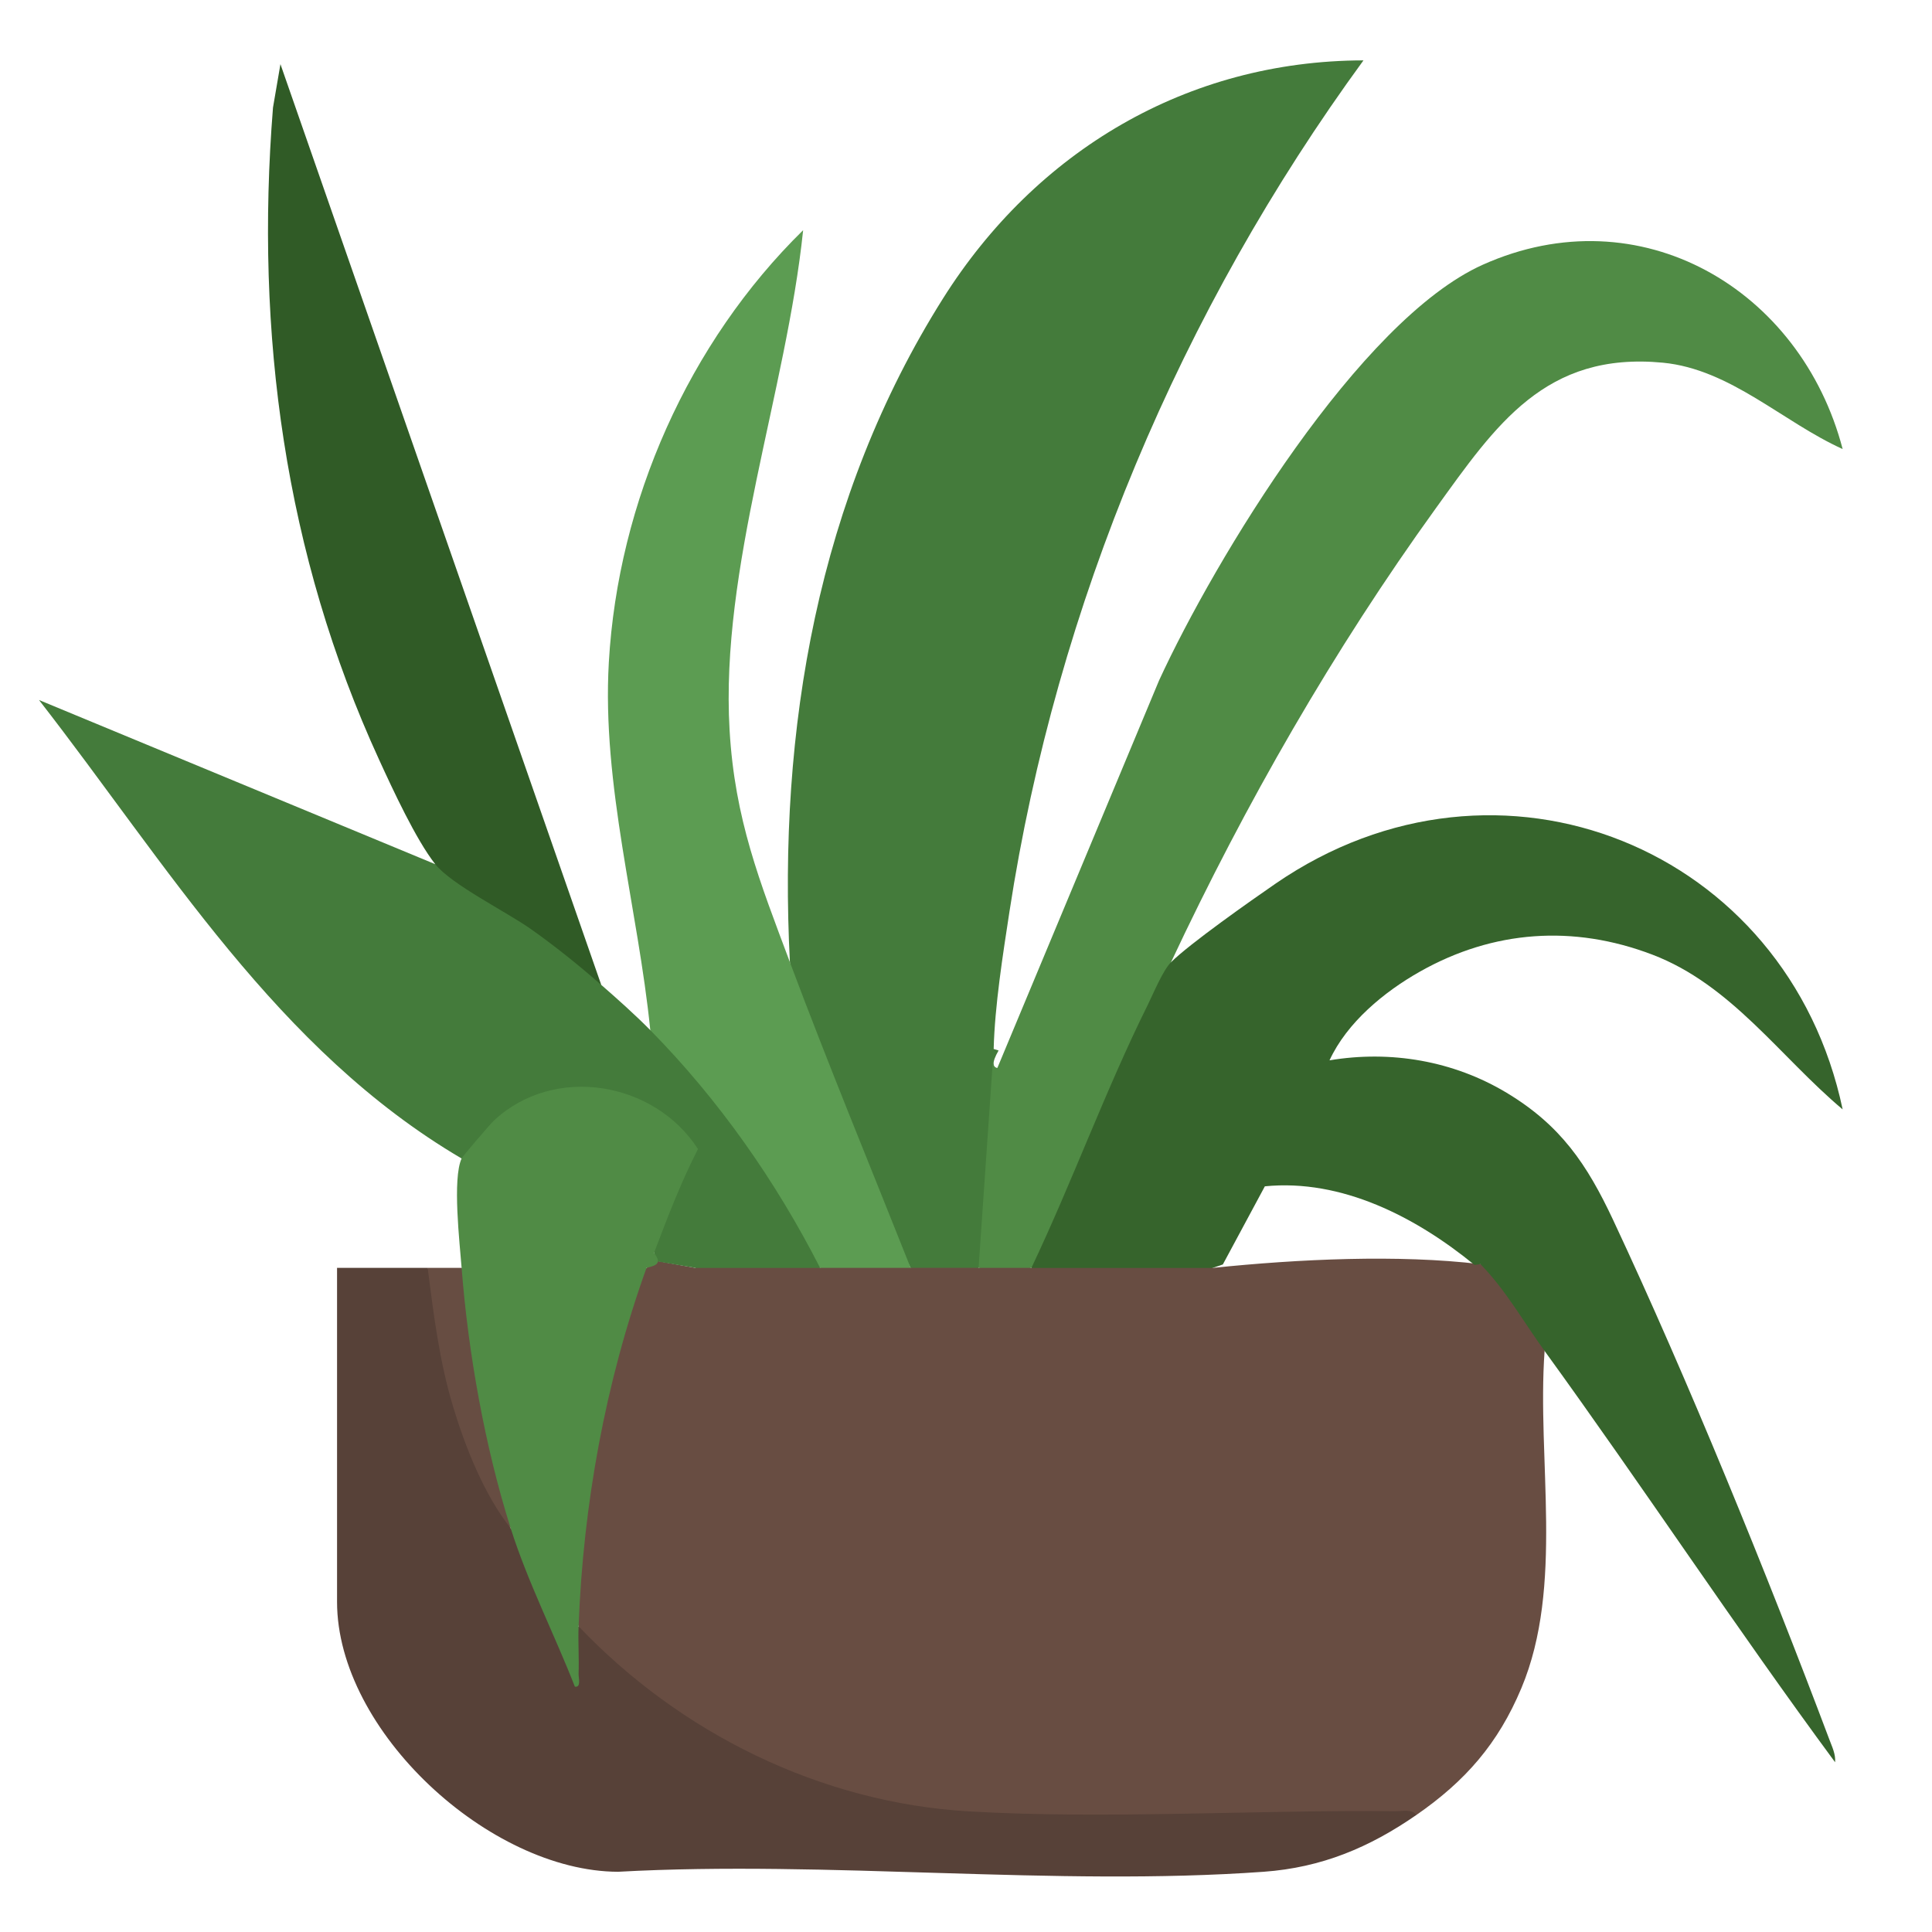 <?xml version="1.0" encoding="UTF-8"?>
<svg id="Layer_1" xmlns="http://www.w3.org/2000/svg" version="1.1" viewBox="0 0 384 384">
  <!-- Generator: Adobe Illustrator 29.7.1, SVG Export Plug-In . SVG Version: 2.1.1 Build 8)  -->
  <defs>
    <style>
      .st0 {
        fill: #684d42;
      }

      .st1 {
        fill: #36642c;
      }

      .st2 {
        fill: #5c9c52;
      }

      .st3 {
        fill: #508b45;
      }

      .st4 {
        fill: #305b26;
      }

      .st5 {
        fill: #674d42;
      }

      .st6 {
        fill: #447b3b;
      }

      .st7 {
        fill: #574138;
      }
    </style>
  </defs>
  <path class="st0" d="M307,268.5c-1.56,21.66,3.91,46.67-4.61,67.02-4.63,11.07-11.19,18.52-20.89,25.23-23.36,1.1-48.34,1.74-72.28,1.36-36.53-.57-66.79-8.89-93.01-35.47l-1.21-3.39c-.67-1.62-1.25-3.32-1.26-5.09-.06-15.66,5.38-47.8,11.7-61.9.73-1.62,1.79-3.02,3.06-4.25l1.71-1.46,8.04,1.46c.07-.59.26-1.47.67-1.5,2.79-.21,21.05-.49,22.48,0l1.6,1.5c.16-.59.41-1.44.87-1.5,2.17-.26,14.36-.33,16.03.13l1.09,1.37c.08-.58.23-1.42.67-1.5.9-.16,11.1-.19,11.76,0l1.07,1.5c3.48-1.47,7.02-1.47,10.5,0l1.65-1.5h33.45l.9,1.5c17.25-1.78,36.95-2.7,53.25-.75,2.49.3,4.5,1.92,6.03,4.87,2.67,3.29,6.67,8.39,6.72,12.38Z"/>
  <path class="st6" d="M157,191.25c-2.4-46.32,5.55-92.45,30.44-131.94,18.45-29.27,48.47-47.24,83.56-47.31-36.29,49.69-61,108.16-70.37,169.24-1.31,8.56-2.91,18.67-3.13,27.25l.98.3c-1.42,2.45-1.34,3.64.26,3.56-.89,12.96-1.79,25.91-2.68,38.85l-1.56.79h-13.5c-8.76-15.94-15.62-33.62-21.83-50.82-1.15-3.2-1.7-6.58-2.17-9.93Z"/>
  <path class="st1" d="M232.75,191.25c3.71-3.69,15.92-12.28,20.76-15.61,44.41-30.55,101.79-7.08,112.73,44.86-12.43-10.44-22.11-24.78-37.85-30.77-15.66-5.96-31.57-4.86-46.16,3.38-7.14,4.03-14.51,10.12-17.98,17.64,12.17-2.04,24.64.1,35.19,6.44,10.75,6.46,15.98,14.2,21.19,25.31,14.91,31.81,30.56,70.3,42.98,103.27.54,1.45,1.26,2.88,1.13,4.49-19.8-26.84-38.17-54.75-57.74-81.75-4.2-5.79-7.71-12.1-12.75-17.25l-1.18.16c-11.62-9.51-26.4-17.15-41.67-15.63l-8.35,15.53-2.05.7h-36c.01-.93.05-1.85.19-2.75s.29-1.76.62-2.55c7.7-18.31,15.75-37.46,24.48-54.65.42-1.04,1.37-1.13,2.46-.8Z"/>
  <path class="st3" d="M197.5,208.5c-.02.88-.58,3.82.74,3.75l32.13-77c11.12-24.15,39.84-71.65,64.36-82.64,31.28-14.01,63.21,4.86,71.51,36.64-11.86-5.35-22.29-15.86-35.71-17.16-23.39-2.25-33.22,12.4-45.14,28.92-20.35,28.2-37.87,58.77-52.64,90.24-1.61,1.6-3.51,6.22-4.63,8.49-8.38,16.87-15.01,35.2-23.12,52.26-3.49,0-7.01,0-10.5,0l3-43.5Z"/>
  <path class="st7" d="M85,252l1.89,2.91c1.49,17.3,6.97,33.54,14.61,48.84l2.49,2.71,9.54,23.06c-.55-2.7-.06-4.79,1.48-6.27,20.17,21.21,48.05,35.06,77.59,36.78,27.32,1.59,57.12-.33,84.79-.04,1.27.01,3.33-.48,4.11.76-9.31,6.44-18.79,10.45-30.35,11.28-41.48,2.98-86.46-2.31-128.31,0-25.54-.09-55.85-27.94-55.85-53.65v-66.38h18Z"/>
  <path class="st6" d="M86.5,171.75l1.63-.41c9.63,6.36,19.16,13.08,28.59,20.15l2.78,4.26c3.27,2.85,6.71,5.92,9.75,9,.77.23,1.52.5,2.23.86s1.36.71,1.85,1.23c11.25,11.67,21.42,26.33,29,40.65.33.63.46,1.37.57,2.14s.13,1.58.1,2.38h-24.75l-7.76-1.32-.49-1.68c-.16-.65-.29-1.31-.32-1.97s-.05-1.26.15-1.79c2.09-5.77,4.42-11.64,7.55-16.88-12.18-14.92-33.27-14.55-43.78,1.94l-1.85-.05c-36.73-21.6-58.53-58.41-84-91.13l78.75,32.63Z"/>
  <path class="st2" d="M157,191.25c7.64,20.39,15.97,40.52,24,60.75h-18c-8.79-17.24-20.16-33.45-33.75-47.25-2.44-24.15-9.65-48.72-8.24-73.12,1.84-31.97,15.86-63.56,38.62-85.88-3.34,32.08-16.5,67.1-14.62,99.36,1.03,17.73,5.97,30.06,11.99,46.13Z"/>
  <path class="st4" d="M119.5,195.75c-4.44-3.88-9.19-7.71-14.01-11.11s-15.79-8.84-18.99-12.89c-3.81-4.83-8.47-14.9-11.14-20.73-18.79-40.92-24.68-84.82-21.1-129.64l1.48-8.63,63.76,183Z"/>
  <path class="st3" d="M130,249c1.44,2.02.78,2.45-1.5,3-8.18,22.75-12.59,47.06-13.5,71.25-.12,3.11.11,6.26,0,9.38-.03.91.56,2.79-.74,2.61-4.08-10.45-9.37-20.78-12.76-31.49-6.91-14.35-9.65-31.8-10.91-47.67-.05-.65.12-1.33.32-2.03s.5-1.38.84-2.05c-.38-4.95-1.86-17.71,0-21.75.21-.45,5.65-6.8,6.38-7.49,12-11.26,31.95-7.82,40.6,5.62-3.42,6.67-6.08,13.62-8.73,20.63Z"/>
  <path class="st5" d="M91.75,252c1.31,16.93,4.63,35.57,9.75,51.75-5.25-6.62-9.01-16.09-11.45-24.18-2.72-9.03-3.86-18.25-5.05-27.57h6.75Z"/>
</svg>